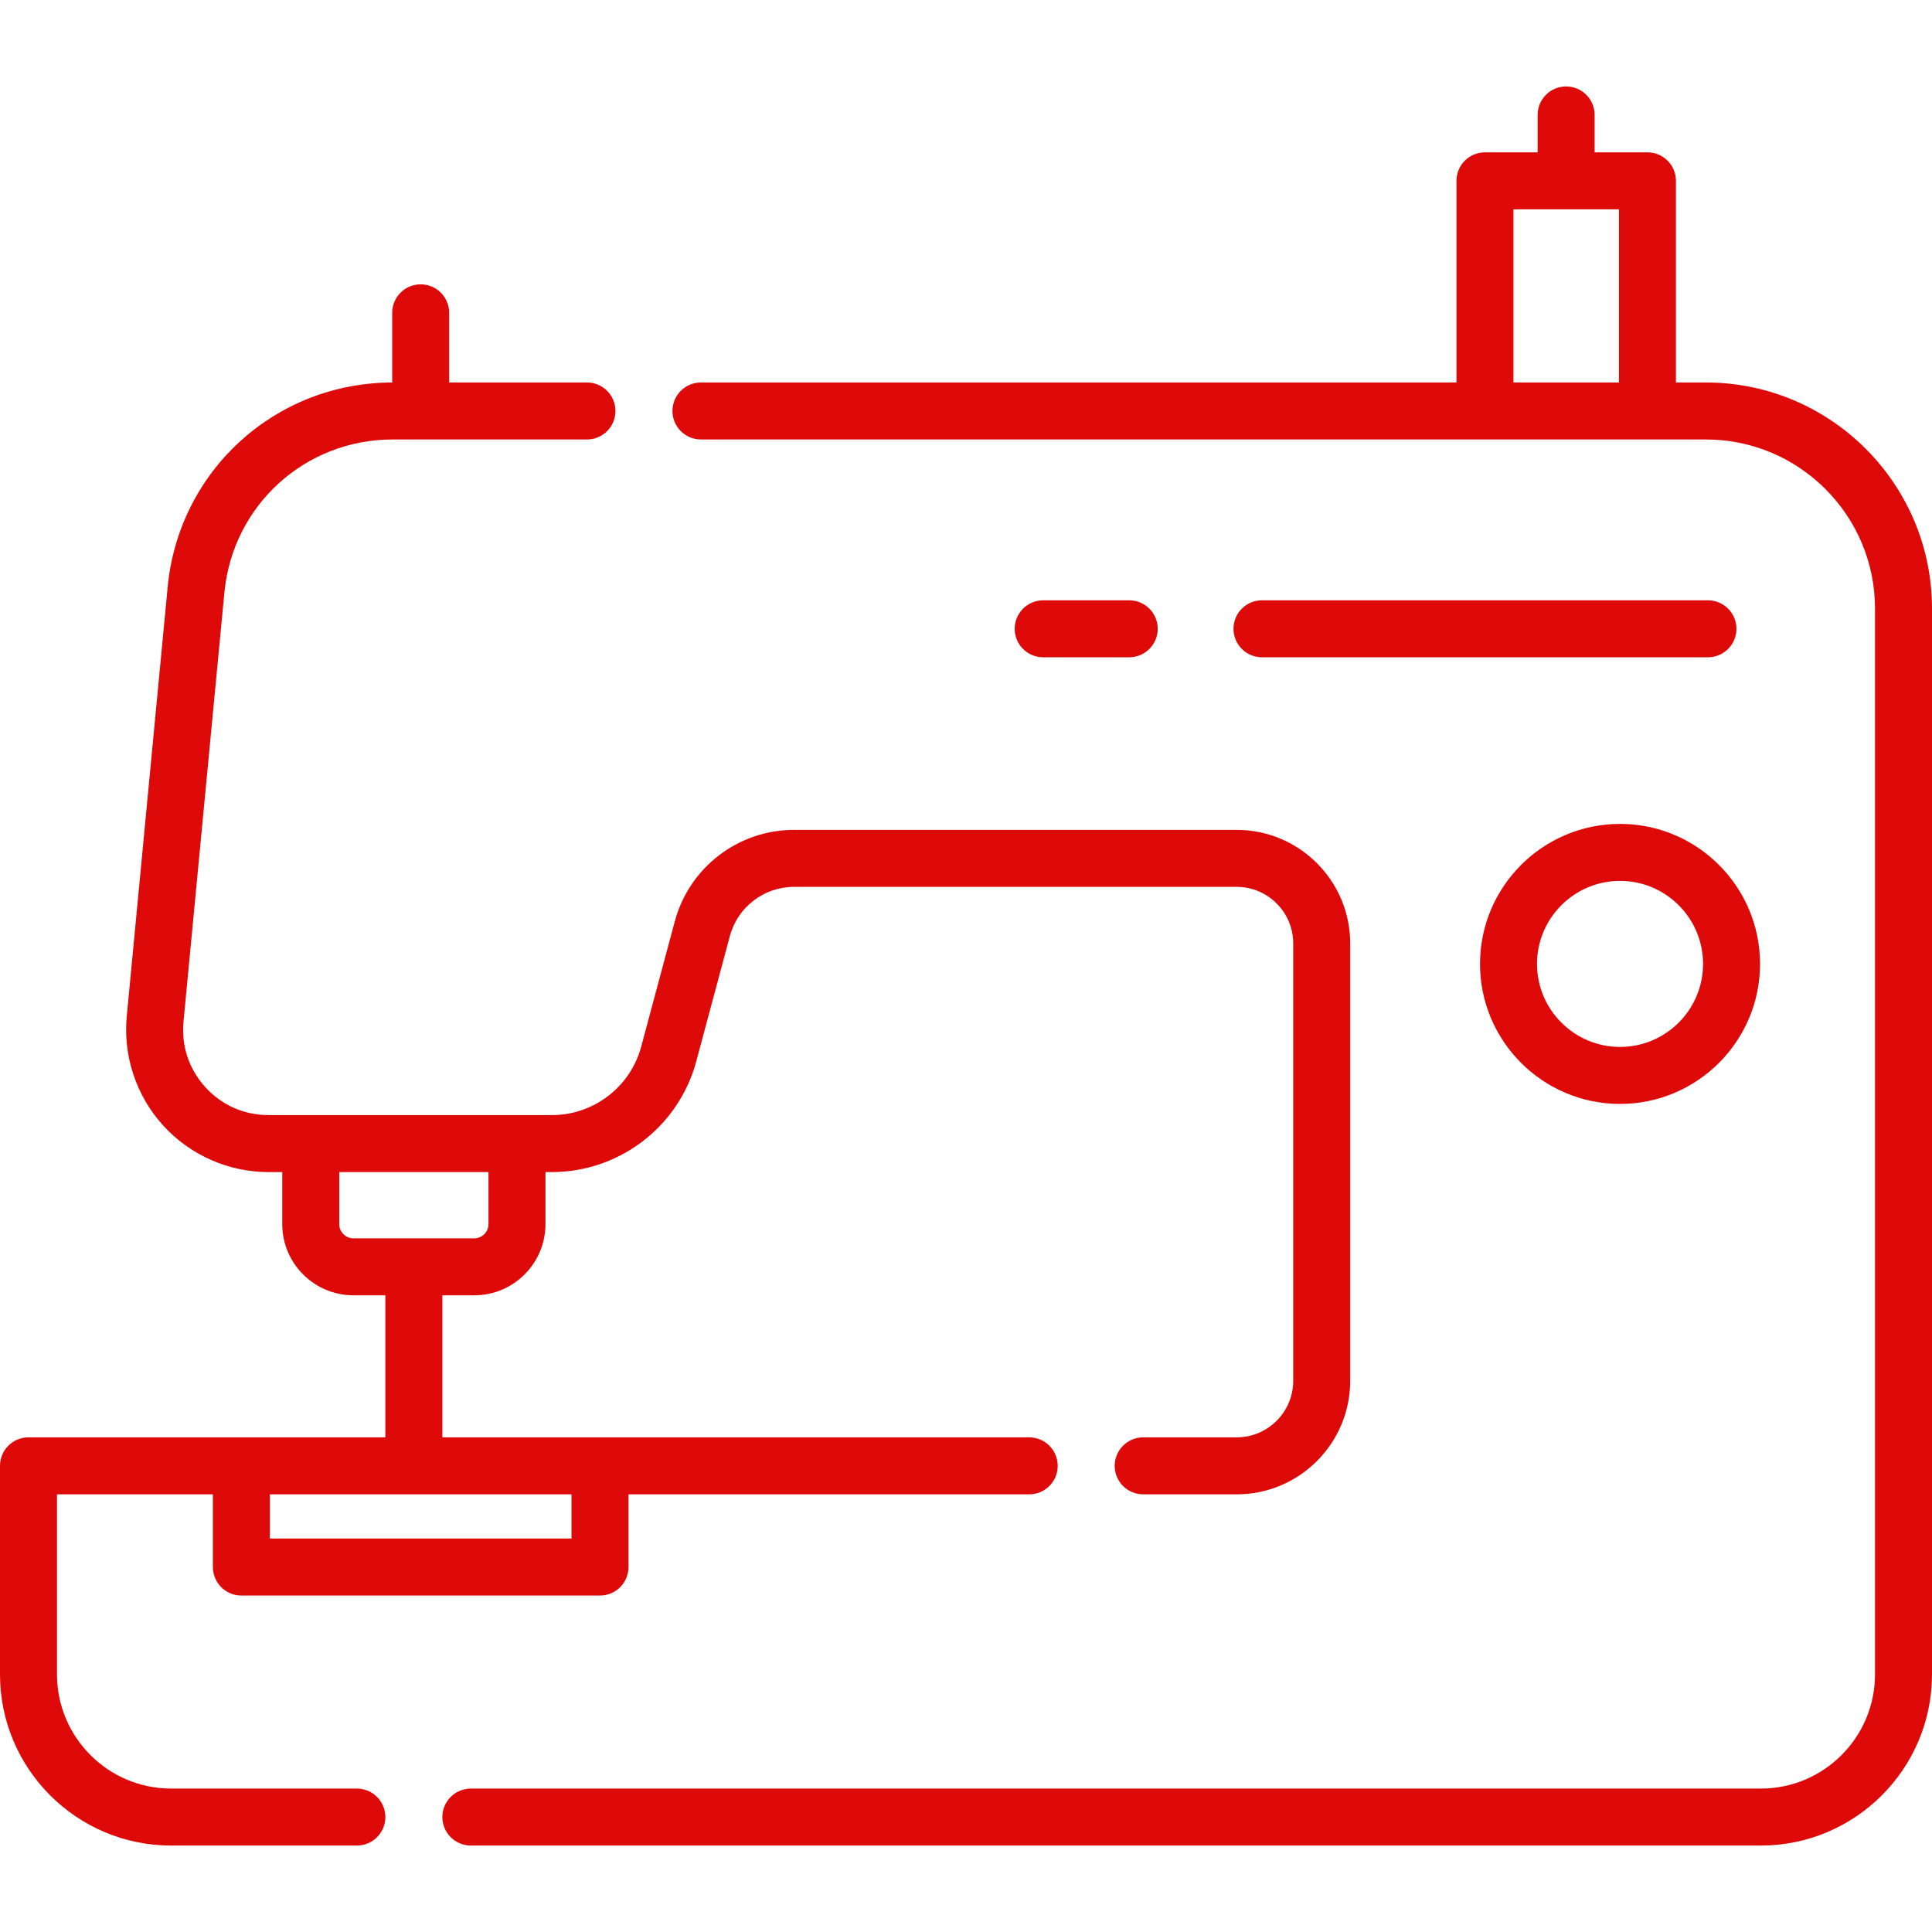 <svg xmlns="http://www.w3.org/2000/svg" xmlns:xlink="http://www.w3.org/1999/xlink" version="1.1" x="0px" y="0px" viewBox="0 0 508.486 508.486" style="enable-background:new 0 0 508.486 508.486; fill:#de0a0a;" xml:space="preserve">
<g>
	<path d="M93.926,470.735H45.043C28.478,470.735,15,457.258,15,440.691v-47.394h41.027v19.134c0,4.143,3.358,7.5,7.5,7.5h94.387   c4.142,0,7.5-3.357,7.5-7.5v-19.134H270.88c4.142,0,7.5-3.357,7.5-7.5c0-4.143-3.358-7.5-7.5-7.5H116.426v-37.383h8.404   c10.33,0,18.734-8.404,18.734-18.734v-13.699h1.7c17.763,0,33.382-11.982,37.985-29.138l8.85-32.991   c2.042-7.616,8.976-12.934,16.86-12.934h116.529c8.201,0,14.873,6.672,14.873,14.873v115.135c0,8.2-6.672,14.872-14.873,14.872   H300.88c-4.142,0-7.5,3.357-7.5,7.5c0,4.143,3.358,7.5,7.5,7.5h24.608c16.472,0,29.873-13.4,29.873-29.872V248.291   c0-16.472-13.401-29.873-29.873-29.873H208.959c-14.659,0-27.55,9.889-31.349,24.048l-8.849,32.991   c-2.847,10.612-12.509,18.025-23.497,18.025H70.664c-6.409,0-12.313-2.611-16.625-7.354c-4.311-4.742-6.351-10.867-5.743-17.247   l10.764-112.936c2.189-22.963,21.234-40.279,44.301-40.279h51.123c4.142,0,7.5-3.357,7.5-7.5s-3.358-7.5-7.5-7.5h-36.264V82.335   c0-4.143-3.358-7.5-7.5-7.5c-4.142,0-7.5,3.357-7.5,7.5v18.334c-30.778,0.071-56.17,23.197-59.093,53.852L33.364,267.457   c-1,10.485,2.491,20.969,9.577,28.762c7.085,7.793,17.19,12.263,27.723,12.263h3.624v13.699c0,10.33,8.404,18.734,18.734,18.734   h8.404v37.383H7.5c-4.142,0-7.5,3.357-7.5,7.5v54.894c0,24.837,20.207,45.044,45.043,45.044h48.882c4.142,0,7.5-3.357,7.5-7.5   C101.426,474.093,98.068,470.735,93.926,470.735z M89.288,322.181v-13.699h39.277v13.699c0,2.06-1.675,3.734-3.734,3.734H93.022   C90.963,325.915,89.288,324.24,89.288,322.181z M150.414,404.932H71.027v-11.634h79.387V404.932z"/>
	<path d="M448.984,100.666h-7.89V47.598c0-4.143-3.358-7.5-7.5-7.5h-13.901v-9.847c0-4.143-3.358-7.5-7.5-7.5s-7.5,3.357-7.5,7.5   v9.847H390.83c-4.142,0-7.5,3.357-7.5,7.5v53.068H184.484c-4.142,0-7.5,3.357-7.5,7.5s3.358,7.5,7.5,7.5h264.5   c24.539,0,44.502,19.964,44.502,44.502v280.523c0,16.566-13.478,30.044-30.043,30.044H123.926c-4.142,0-7.5,3.357-7.5,7.5   c0,4.143,3.358,7.5,7.5,7.5h339.517c24.837,0,45.043-20.207,45.043-45.044V160.168   C508.486,127.358,481.794,100.666,448.984,100.666z M398.33,55.098h27.765v45.568H398.33V55.098z"/>
	<path d="M426.379,216.845c-20.319,0-36.85,16.53-36.85,36.85c0,20.319,16.531,36.851,36.85,36.851   c20.319,0,36.85-16.531,36.85-36.851C463.229,233.375,446.698,216.845,426.379,216.845z M426.379,275.545   c-12.048,0-21.85-9.802-21.85-21.851c0-12.048,9.802-21.85,21.85-21.85c12.048,0,21.85,9.802,21.85,21.85   C448.229,265.743,438.427,275.545,426.379,275.545z"/>
	<path d="M297.204,172.994c4.142,0,7.5-3.357,7.5-7.5c0-4.143-3.358-7.5-7.5-7.5h-22.646c-4.142,0-7.5,3.357-7.5,7.5   c0,4.143,3.358,7.5,7.5,7.5H297.204z"/>
	<path d="M449.515,157.994H332.144c-4.142,0-7.5,3.357-7.5,7.5c0,4.143,3.358,7.5,7.5,7.5h117.371c4.142,0,7.5-3.357,7.5-7.5   C457.015,161.352,453.657,157.994,449.515,157.994z"/>
</g>
</svg>
